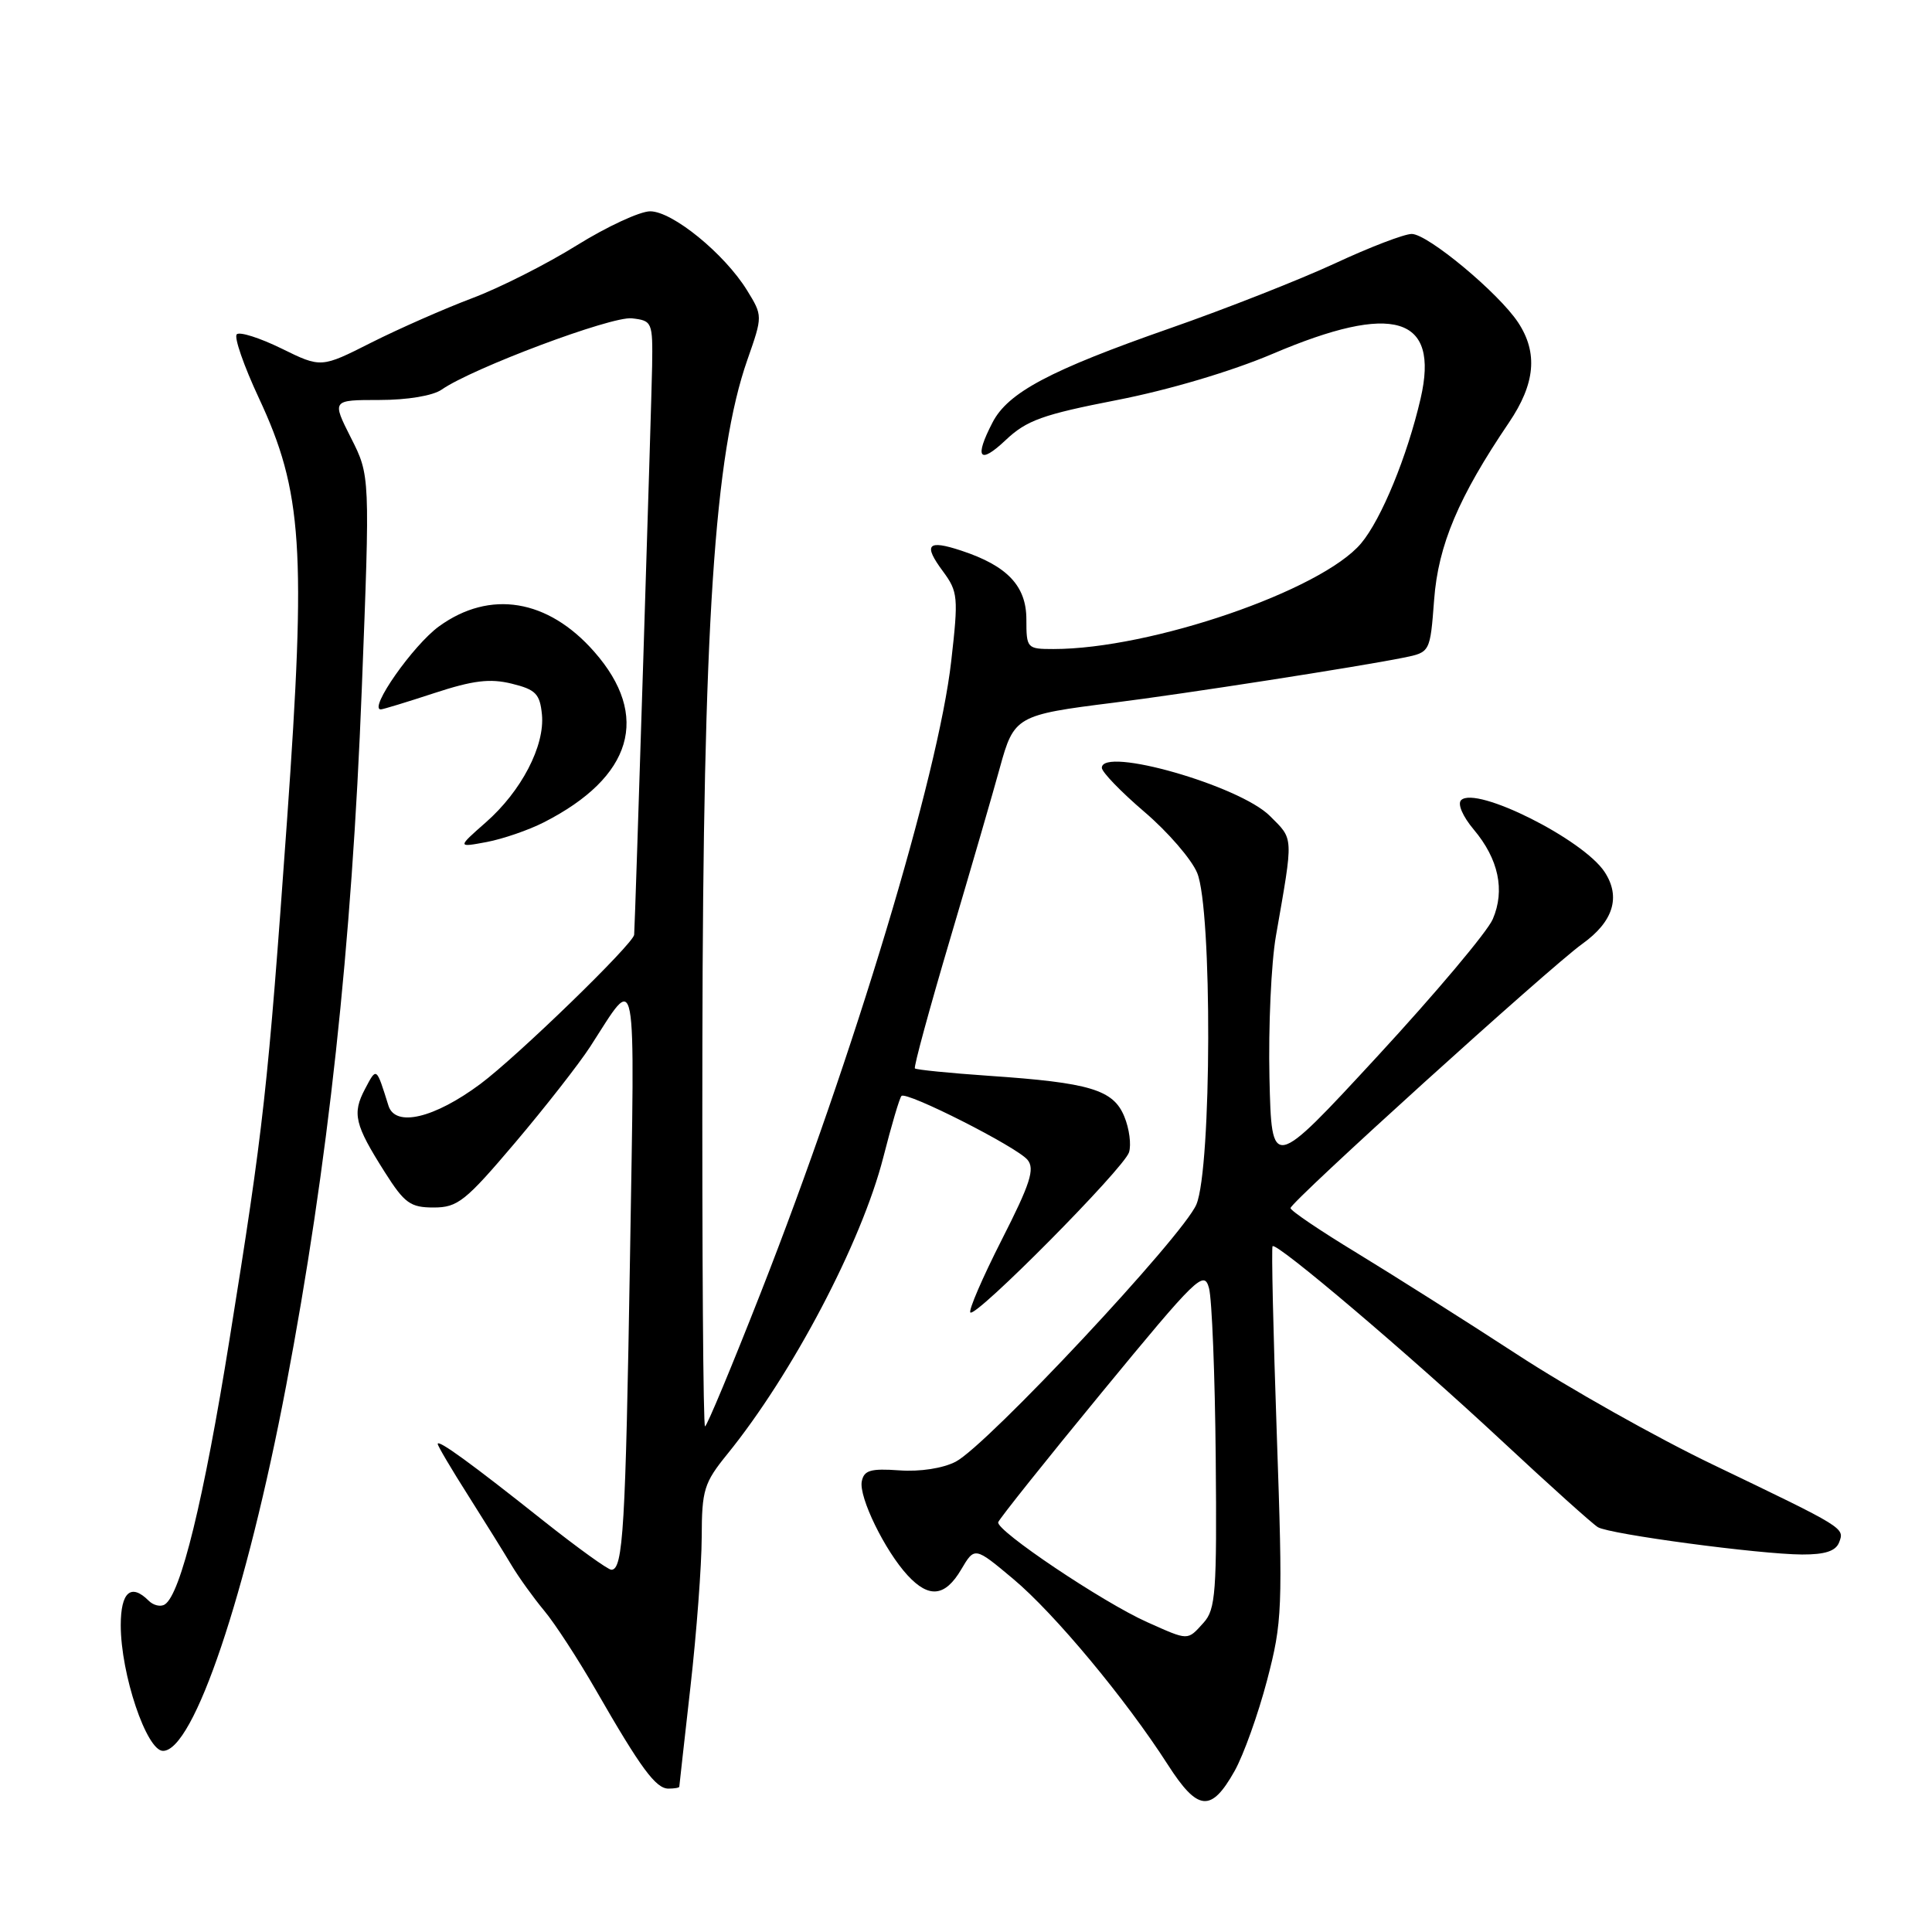 <?xml version="1.0" encoding="UTF-8" standalone="no"?>
<!DOCTYPE svg PUBLIC "-//W3C//DTD SVG 1.1//EN" "http://www.w3.org/Graphics/SVG/1.1/DTD/svg11.dtd" >
<svg xmlns="http://www.w3.org/2000/svg" xmlns:xlink="http://www.w3.org/1999/xlink" version="1.1" viewBox="0 0 256 256">
 <g >
 <path fill="currentColor"
d=" M 163.60 234.65 C 164.78 232.54 166.71 227.15 167.89 222.66 C 169.92 214.89 169.99 213.33 169.18 190.00 C 168.71 176.53 168.46 165.33 168.62 165.13 C 169.10 164.52 186.66 179.42 199.00 190.92 C 205.32 196.81 211.05 201.96 211.73 202.36 C 213.30 203.30 233.15 205.95 238.78 205.98 C 241.82 205.99 243.24 205.53 243.69 204.38 C 244.43 202.44 244.54 202.51 227.01 194.09 C 219.58 190.53 207.88 183.95 201.01 179.46 C 194.13 174.98 184.56 168.93 179.75 166.00 C 174.94 163.08 171.00 160.42 171.00 160.08 C 171.00 159.27 205.34 128.17 209.66 125.07 C 213.78 122.12 214.79 118.85 212.62 115.54 C 209.79 111.22 195.59 104.10 193.61 106.02 C 193.10 106.51 193.80 108.16 195.28 109.92 C 198.57 113.83 199.45 117.96 197.80 121.79 C 197.09 123.46 190.20 131.64 182.50 139.98 C 168.50 155.14 168.50 155.14 168.21 142.82 C 168.06 136.04 168.44 127.58 169.07 124.00 C 171.41 110.59 171.45 111.30 168.27 108.12 C 164.26 104.10 146.00 98.88 146.00 101.74 C 146.00 102.30 148.53 104.92 151.63 107.57 C 154.73 110.21 157.88 113.85 158.63 115.66 C 160.64 120.47 160.56 154.72 158.53 159.59 C 156.79 163.74 130.81 191.51 126.64 193.68 C 124.94 194.56 121.92 195.03 119.16 194.83 C 115.36 194.56 114.48 194.82 114.19 196.29 C 113.78 198.37 117.26 205.50 120.27 208.75 C 123.10 211.81 125.23 211.58 127.36 207.97 C 129.15 204.94 129.15 204.94 134.26 209.22 C 139.72 213.79 149.15 225.12 154.73 233.81 C 158.72 240.03 160.48 240.20 163.60 234.65 Z  M 90.01 236.75 C 90.02 236.61 90.68 230.65 91.49 223.50 C 92.30 216.35 92.97 207.43 92.98 203.67 C 93.00 197.41 93.28 196.49 96.38 192.67 C 105.00 182.04 114.16 164.62 117.04 153.36 C 118.12 149.12 119.20 145.46 119.45 145.22 C 120.11 144.56 134.72 151.96 136.15 153.68 C 137.15 154.89 136.52 156.84 132.73 164.29 C 130.18 169.31 128.31 173.64 128.58 173.91 C 129.30 174.63 148.92 154.83 149.60 152.69 C 149.92 151.68 149.64 149.54 148.97 147.93 C 147.51 144.39 144.42 143.46 131.03 142.55 C 125.82 142.19 121.41 141.75 121.23 141.57 C 121.05 141.39 123.16 133.65 125.91 124.37 C 128.66 115.09 131.62 104.89 132.49 101.71 C 134.35 94.92 134.70 94.72 147.50 93.12 C 156.94 91.94 180.02 88.35 186.00 87.14 C 189.50 86.43 189.50 86.43 190.03 79.47 C 190.57 72.22 193.27 65.85 199.94 56.00 C 203.43 50.85 203.81 46.75 201.16 42.73 C 198.58 38.82 189.18 31.00 187.06 31.00 C 186.08 31.00 181.50 32.75 176.89 34.90 C 172.27 37.04 162.43 40.92 155.00 43.51 C 139.12 49.06 133.56 52.01 131.51 55.99 C 129.07 60.69 129.76 61.62 133.25 58.32 C 136.03 55.69 138.15 54.93 148.00 53.01 C 154.88 51.67 163.16 49.21 168.62 46.89 C 184.67 40.05 190.76 41.88 188.24 52.80 C 186.47 60.45 183.04 68.80 180.35 72.00 C 175.10 78.24 152.51 86.00 139.59 86.00 C 136.08 86.00 136.00 85.91 136.00 82.07 C 136.00 77.64 133.47 74.97 127.37 72.96 C 122.89 71.48 122.30 72.14 124.95 75.71 C 126.94 78.41 127.01 79.11 126.04 87.62 C 124.33 102.72 113.14 139.85 100.82 171.25 C 96.99 181.01 93.66 189.00 93.42 189.00 C 93.18 189.00 93.02 166.16 93.07 138.25 C 93.16 82.98 94.66 60.15 99.03 47.68 C 101.07 41.85 101.07 41.85 98.97 38.44 C 95.97 33.60 89.10 28.00 86.15 28.00 C 84.79 28.00 80.42 30.03 76.44 32.50 C 72.46 34.98 66.22 38.14 62.57 39.51 C 58.91 40.89 52.91 43.53 49.23 45.38 C 42.55 48.76 42.55 48.76 37.30 46.18 C 34.42 44.77 31.75 43.92 31.37 44.30 C 30.99 44.68 32.31 48.48 34.30 52.74 C 40.09 65.13 40.59 72.71 38.03 108.74 C 35.48 144.47 34.95 149.24 30.41 177.50 C 27.00 198.76 23.93 211.30 21.83 212.60 C 21.28 212.95 20.32 212.72 19.71 212.11 C 17.36 209.76 16.00 210.94 16.00 215.35 C 16.00 221.83 19.42 232.00 21.60 232.00 C 25.67 232.00 32.65 211.30 37.92 183.59 C 43.47 154.37 46.61 125.48 47.94 91.26 C 49.04 63.02 49.04 63.02 46.50 58.01 C 43.97 53.00 43.97 53.00 50.26 53.00 C 53.98 53.00 57.36 52.44 58.53 51.62 C 62.61 48.78 81.04 41.87 83.73 42.18 C 86.42 42.49 86.50 42.66 86.41 48.50 C 86.33 53.33 84.15 122.57 84.03 123.86 C 83.92 125.07 68.51 140.02 63.64 143.64 C 57.53 148.18 52.37 149.40 51.47 146.50 C 49.85 141.33 49.91 141.37 48.37 144.29 C 46.64 147.56 46.99 149.01 50.99 155.32 C 53.60 159.44 54.38 160.00 57.46 160.00 C 60.64 160.00 61.67 159.18 68.24 151.43 C 72.23 146.72 76.72 140.98 78.21 138.68 C 84.52 128.93 84.12 126.80 83.48 166.50 C 82.89 202.50 82.57 208.00 81.01 208.00 C 80.56 208.00 76.52 205.09 72.03 201.53 C 62.47 193.93 58.00 190.68 58.00 191.33 C 58.00 191.59 59.81 194.66 62.03 198.15 C 64.24 201.64 66.83 205.80 67.78 207.40 C 68.73 208.99 70.67 211.69 72.09 213.40 C 73.52 215.10 76.62 219.88 78.99 224.00 C 84.92 234.32 86.90 237.00 88.57 237.00 C 89.36 237.00 90.00 236.89 90.01 236.75 Z  M 72.07 108.96 C 83.82 102.97 86.22 94.87 78.75 86.37 C 72.61 79.37 64.92 78.11 58.18 82.99 C 54.76 85.46 48.77 94.00 50.46 94.00 C 50.73 94.00 53.92 93.03 57.54 91.84 C 62.70 90.15 64.92 89.88 67.81 90.59 C 70.99 91.37 71.54 91.94 71.81 94.68 C 72.21 98.83 69.08 104.85 64.35 108.99 C 60.59 112.30 60.59 112.30 64.50 111.57 C 66.65 111.16 70.06 109.99 72.07 108.96 Z  M 152.00 214.94 C 146.13 212.32 131.91 202.77 132.27 201.70 C 132.42 201.24 138.61 193.48 146.02 184.47 C 158.63 169.14 159.55 168.25 160.20 170.69 C 160.59 172.13 160.99 182.25 161.09 193.18 C 161.25 211.01 161.08 213.25 159.48 215.02 C 157.31 217.42 157.55 217.42 152.00 214.94 Z "/>
</g>
</svg>